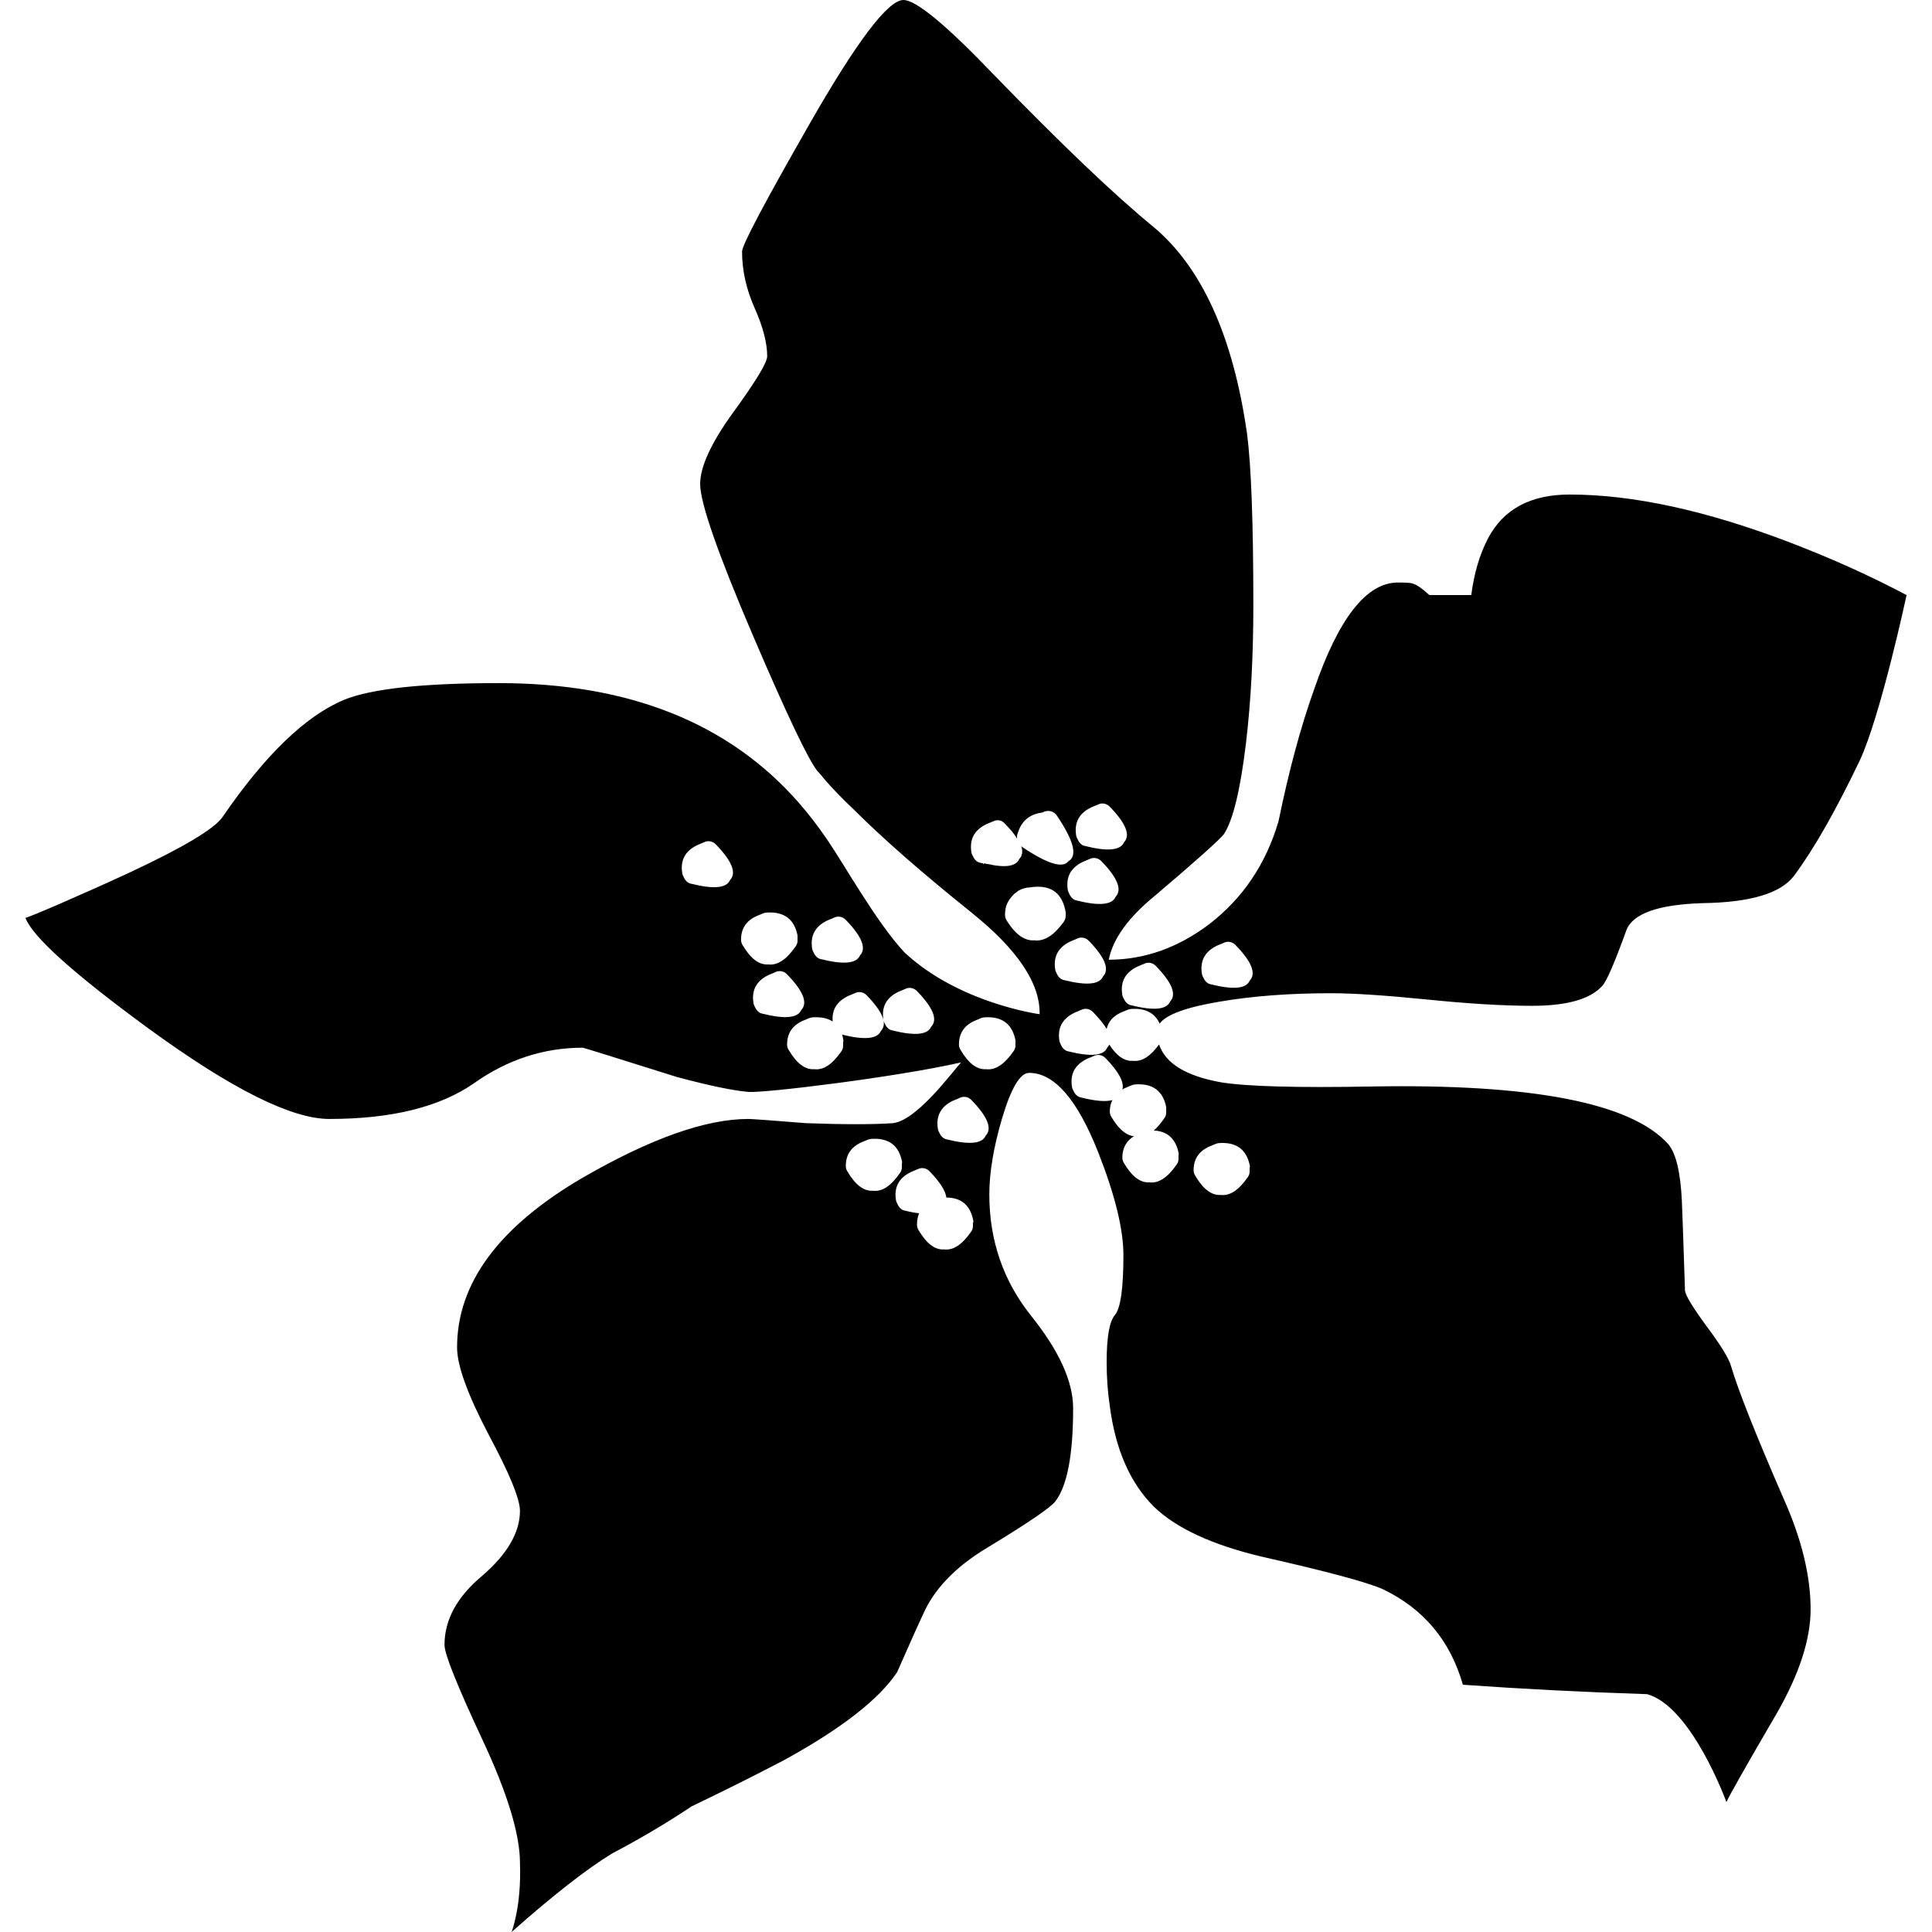 <?xml version="1.0" encoding="utf-8"?>
<!-- Generator: Adobe Illustrator 16.0.0, SVG Export Plug-In . SVG Version: 6.00 Build 0)  -->
<!DOCTYPE svg PUBLIC "-//W3C//DTD SVG 1.1//EN" "http://www.w3.org/Graphics/SVG/1.1/DTD/svg11.dtd">
<svg version="1.1" id="圖層_1" xmlns="http://www.w3.org/2000/svg" xmlns:xlink="http://www.w3.org/1999/xlink" x="0px" y="0px"
	 width="2500px" height="2500px" viewBox="0 0 2500 2500" enable-background="new 0 0 2500 2500" xml:space="preserve">
<g>
	<path d="M2316.988,702.272c-108.474-41.565-203.653-62.349-285.889-62.349c-50.619,0-85.784,18.937-105.689,56.904
		C1914.579,717.61,1907.432,742,1903.813,770h-54.217c-9.952-9-17.186-13.97-21.702-14.871c-1.798-0.899-8.132-1.353-18.983-1.353
		c-40.669,0-76.818,46.109-108.452,138.295c-17.167,47.902-32.555,104.859-46.103,170.846
		c-16.268,55.115-46.084,99.402-89.469,132.855c-40.687,30.734-84.072,46.083-130.155,46.083
		c5.416-27.118,25.3-54.684,59.652-82.683c54.216-46.102,84.053-72.751,89.488-80.005c11.73-18.065,21.232-57.383,28.466-117.935
		c6.316-53.335,9.483-112.539,9.483-177.606c0-106.653-2.719-180.774-8.134-222.339c-18.085-126.539-58.754-216.026-122.021-268.445
		c-49.699-40.686-118.405-106.202-206.074-196.59C1224.124,32.083,1185.274,0,1169.008,0c-19.885,0-60.571,53.786-122.022,161.34
		c-57.853,101.219-86.769,155.904-86.769,164.036c0,24.401,5.416,48.801,16.267,73.222c10.852,24.399,16.267,45.183,16.267,62.349
		c0,8.134-14.449,32.085-43.385,71.853C920.448,572.587,906,603.751,906,626.355c0,24.399,23.03,90.386,69.134,197.94
		c43.385,101.237,70.952,159.071,82.684,173.538c2.717,2.699,5.434,5.866,8.152,9.484c10.831,12.649,23.951,26.217,39.299,40.667
		c37.069,37.07,87.689,81.354,151.855,132.872c59.652,47.901,89.019,91.737,88.12,131.504c0,0-104.131-13.859-174.888-79.984
		c-36.243-38.875-76.82-112.071-100.32-146.422c-11.75-17.166-23.951-32.984-36.621-47.451
		C943.049,935.464,813.795,883.947,645.69,883.947c-98.521,0-165.407,7.233-200.659,21.683
		c-49.699,20.801-102.136,71.402-157.271,151.855c-10.831,15.368-51.068,39.319-120.653,71.853
		c-60.551,28.017-130.603,58.282-134.221,58.282c9.051,24.421,62.351,72.321,159.969,143.724
		c106.675,77.738,184.392,116.587,233.192,116.587c80.457,0,142.805-15.348,187.089-46.084
		c43.384-30.733,90.388-46.102,141.006-46.102c0.899,0,41.567,12.669,122.021,37.97c40.669,10.831,71.368,17.393,92.151,19.211
		c19.885,1.799,192.076-19.154,275.208-38.141c-4.497,5.416-8.996,10.823-13.533,16.239c-32.534,39.769-57.393,60.537-74.561,62.356
		c-26.217,1.798-63.714,1.79-112.515-0.008c-45.183-3.617-70.05-5.438-74.567-5.438c-55.135,0-126.537,25.316-214.206,75.938
		c-108.453,63.247-162.688,136.469-162.688,219.621c0,23.5,13.568,61.001,40.668,112.538c27.118,50.619,40.687,83.582,40.687,98.969
		c0,27.999-16.287,56.016-48.821,84.053c-32.534,27.118-48.801,56.934-48.801,89.467c0,11.751,16.267,52.419,48.801,122.023
		c32.534,69.603,48.843,122.92,48.843,159.97C675,2467,662,2500,662,2500c54-47.901,97.58-81.803,130.134-101.668
		c36.15-18.985,70.493-39.339,103.006-61.021c41.585-19.882,81.349-39.767,119.317-59.651
		c74.101-40.666,122.919-78.636,146.419-113.887c16.267-37.07,28.466-64.169,36.599-81.354
		c15.368-30.716,42.936-57.834,82.703-81.334c50.619-30.736,79.087-50.15,85.4-58.303c15.369-19.885,23.052-60.103,23.052-120.653
		c0-34.352-18.064-74.119-54.236-119.305c-36.151-45.202-54.216-97.619-54.216-157.271c0-28.019,5.415-60.553,16.267-97.621
		c11.75-39.767,23.5-59.632,35.251-59.632c32.534,0,62.37,34.332,89.488,103.017c21.683,55.136,32.514,99.42,32.514,132.872
		c0,42.486-3.598,68.235-10.831,77.269c-7.233,8.133-10.851,28.466-10.851,61.02c0,19.885,1.349,38.851,4.065,56.936
		c7.234,56.034,26.22,99.419,56.953,130.153c28.919,28.019,75.919,49.72,140.987,65.067
		c84.053,18.985,136.041,33.004,155.903,42.037c52.438,25.299,86.771,66.436,103.058,123.37
		c75.919,5.437,155.142,9.502,238.294,12.199C2189,2208,2234,2331.896,2234,2331.896c3-7.233,24.713-45.651,65.382-115.256
		c28.916-50.601,43.539-95.354,43.539-134.222c0-43.365-11.671-91.287-35.172-143.703c-36.151-83.154-58.714-140.088-67.745-170.823
		c-2.719-9.933-13.531-27.567-32.515-52.867c-17.168-23.501-26.209-38.418-27.108-44.734c-1.8-56.055-3.162-94.903-4.063-116.605
		c-1.798-37.07-7.68-61.47-17.632-73.2c-47.901-53.337-175.787-78.188-383.659-74.569c-96.723,1.798-161.79,0-195.242-5.436
		c-45.163-8.136-71.801-24.464-79.965-48.981c-11.233,15.545-22.521,22.628-33.903,21.199c-10.831,0.762-20.997-6.239-30.499-21.019
		c-0.685,1.523-1.604,2.894-2.717,4.066c-4.438,10.4-21.156,11.984-50.171,4.751c-1.76-0.295-3.343-0.977-4.73-2.034
		c-1.702-1.329-3.069-2.913-4.066-4.751l-1.369-2.697c-0.626-1.095-1.075-2.23-1.35-3.403c-2.971-16.735,3.129-28.937,18.302-36.6
		c0.448-0.234,0.918-0.469,1.349-0.685c3.91-1.544,6.627-2.659,8.133-3.382c2.601-1.37,5.317-1.817,8.134-1.37
		c2.913,0.569,5.396,1.916,7.468,4.068c7.898,8.152,13.765,15.366,17.617,21.701c2.092-8.934,7.741-15.719,16.951-20.333
		c0.469-0.234,0.919-0.469,1.35-0.685c3.928-1.544,6.627-2.659,8.152-3.382c1.7-0.801,3.52-1.251,5.416-1.37
		c18.269-1.141,30.488,5.169,36.651,18.945c8.83-11.761,34.778-21.244,77.901-28.427c42.484-7.233,90.386-10.851,143.704-10.851
		c28.936,0,70.502,2.719,124.738,8.152c53.317,5.415,98.521,8.135,135.571,8.135c45.203,0,75.469-8.604,90.836-25.77
		c5.435-5.416,15.817-29.366,31.185-71.853c8.133-21.683,41.117-33.453,98.97-35.25c61.472-0.901,100.768-12.651,117.936-35.253
		c26.217-35.25,54.344-84.97,85.079-149.139c27.118-57.834,60.658-214.207,60.658-214.207
		C2421.114,745.657,2371.204,723.056,2316.988,702.272z M1069.353,1191.707c0.471-0.234,0.918-0.469,1.35-0.683
		c3.93-1.546,6.646-2.661,8.152-3.404c2.582-1.349,5.299-1.798,8.134-1.349c2.894,0.548,5.376,1.918,7.45,4.068
		c20.958,21.564,27.038,36.953,18.299,46.102c-4.438,10.401-21.154,11.984-50.15,4.751c-1.777-0.292-3.343-0.977-4.769-2.032
		c-1.682-1.331-3.031-2.915-4.048-4.753l-1.368-2.717c-0.626-1.075-1.077-2.228-1.349-3.381
		C1048.101,1211.571,1054.181,1199.371,1069.353,1191.707z M944.633,1138.819c-4.437,10.421-21.154,11.987-50.168,4.751
		c-1.76-0.272-3.344-0.977-4.751-2.032c-1.681-1.311-3.051-2.913-4.048-4.75l-1.367-2.699c-0.627-1.095-1.075-2.229-1.349-3.382
		c-2.974-16.737,3.126-28.956,18.299-36.62c0.45-0.236,0.918-0.45,1.349-0.665c3.91-1.545,6.629-2.679,8.135-3.404
		c2.601-1.367,5.317-1.817,8.133-1.349c2.913,0.548,5.397,1.898,7.47,4.068C947.273,1114.302,953.374,1129.67,944.633,1138.819z
		 M960.899,1222.893c-1.31-2.112-1.994-4.361-2.032-6.785c0-13.744,6.1-23.697,18.299-29.837c0.471-0.234,0.919-0.449,1.349-0.665
		c3.931-1.543,6.629-2.677,8.134-3.381c1.72-0.821,3.538-1.271,5.436-1.369c22.542-1.426,35.841,8.524,39.948,29.817
		c0.078,0.919-0.034,1.838-0.034,2.717c0,1.82,0,3.167,0,4.068c0,2.737-0.963,5.22-2.663,7.448
		c-11.692,16.854-23.425,24.558-35.236,23.052C982.253,1248.818,971.204,1240.449,960.899,1222.893z M986.65,1311.695
		c-1.74-0.295-3.343-0.977-4.733-2.053c-1.7-1.311-3.048-2.895-4.066-4.732l-1.368-2.717c-0.626-1.075-1.077-2.229-1.349-3.384
		c-2.972-16.735,3.127-28.937,18.299-36.62c0.471-0.214,0.919-0.448,1.35-0.664c3.929-1.544,6.629-2.659,8.134-3.402
		c2.601-1.35,5.317-1.797,8.152-1.35c2.893,0.549,5.379,1.916,7.45,4.068c20.939,21.564,27.04,36.953,18.299,46.103
		C1032.382,1317.346,1015.664,1318.929,986.65,1311.695z M1204.924,1328.627c-4.439,10.421-21.154,11.984-50.15,4.751
		c-1.76-0.274-3.344-0.978-4.751-2.034c-1.682-1.33-3.05-2.913-4.066-4.751l-1.35-2.696c-0.625-1.096-1.095-2.23-1.35-3.385
		c1.135,5.456,0,9.953-3.4,13.551c-4.44,10.4-21.175,11.984-50.169,4.73c0.839,2.307,1.164,4.81,1.672,7.471
		c0.099,0.898-0.359,1.817-0.359,2.696c0,1.817,0,3.167,0,4.068c0,2.737-0.637,5.22-2.336,7.468
		c-11.692,16.854-23.263,24.537-35.073,23.052c-11.849,0.841-22.824-7.528-33.128-25.086c-1.33-2.11-1.95-4.358-1.988-6.783
		c0-13.746,6.124-23.696,18.322-29.817c0.451-0.254,0.931-0.469,1.381-0.684c3.89-1.524,6.615-2.68,8.12-3.383
		c1.72-0.82,3.521-1.271,5.437-1.369c10.734-0.685,19.319,1.136,25.752,5.436c-1.329-14.604,4.986-25.477,18.985-32.553
		c0.47-0.215,0.919-0.469,1.35-0.666c3.93-1.543,6.629-2.678,8.152-3.4c2.581-1.35,5.279-1.818,8.114-1.35
		c2.913,0.549,5.396,1.916,7.47,4.068c12.766,13.157,20.001,23.988,21.7,32.551c-2.971-16.734,3.13-28.955,18.281-36.619
		c0.47-0.234,0.919-0.469,1.349-0.665c3.93-1.563,6.647-2.679,8.153-3.401c2.601-1.369,5.3-1.818,8.135-1.35
		c2.913,0.549,5.375,1.896,7.45,4.049C1207.582,1304.109,1213.683,1319.478,1204.924,1328.627z M1129.689,1540.819
		c-11.829,0.821-22.915-7.526-33.219-25.104c-1.31-2.092-1.975-4.34-2.032-6.765c0-13.765,6.099-23.696,18.299-29.835
		c0.471-0.214,0.919-0.469,1.35-0.665c3.93-1.543,6.646-2.679,8.134-3.401c1.72-0.783,3.538-1.231,5.434-1.35
		c22.543-1.407,35.547,8.525,39.674,29.835c0.078,0.901-0.329,1.818-0.329,2.699c0,1.817,0,3.167,0,4.066
		c0,2.719-0.688,5.222-2.39,7.47C1152.92,1534.623,1141.498,1542.307,1129.689,1540.819z M1259,1582.152c0,1.817,0,3.167,0,4.066
		c0,2.736-0.595,5.221-2.297,7.47c-11.672,16.854-23.211,24.535-35.04,23.05c-11.828,0.841-22.79-7.528-33.113-25.084
		c-1.309-2.112-1.921-4.36-1.978-6.785c0-5.494,0.944-10.459,2.742-14.918c-5.337-0.546-11.425-1.661-18.288-3.381
		c-1.76-0.295-3.336-0.979-4.744-2.034c-1.7-1.329-3.045-2.913-4.062-4.751l-1.348-2.717c-0.645-1.077-1.094-2.23-1.366-3.384
		c-2.953-16.715,3.147-28.936,18.319-36.6c0.451-0.234,0.899-0.471,1.35-0.685c3.91-1.544,6.627-2.659,8.132-3.382
		c2.601-1.369,5.299-1.82,8.134-1.35c2.893,0.526,5.396,1.896,7.45,4.046c13.392,13.805,20.625,25.104,21.701,33.903
		c19.708,0.215,31.019,10.146,34.831,29.835C1259.5,1580.353,1260,1581.253,1259,1582.152z M1275.427,1469.633
		c-4.438,10.401-21.154,11.985-50.15,4.752c-1.76-0.295-3.344-0.979-4.771-2.055c-1.681-1.31-3.029-2.893-4.047-4.73l-1.35-2.717
		c-0.645-1.075-1.095-2.23-1.369-3.384c-2.95-16.735,3.129-28.936,18.301-36.62c0.469-0.215,0.919-0.449,1.35-0.665
		c3.931-1.544,6.647-2.659,8.152-3.401c2.602-1.35,5.3-1.8,8.135-1.35c2.893,0.549,5.376,1.916,7.447,4.066
		C1278.085,1445.096,1284.166,1460.481,1275.427,1469.633z M1314,1348.96c0,1.817,0,3.167,0,4.068c0,2.737-0.967,5.22-2.668,7.468
		c-11.692,16.854-23.408,24.537-35.236,23.052c-11.828,0.841-22.907-7.528-33.21-25.086c-1.31-2.11-1.99-4.358-2.031-6.783
		c0-13.746,6.103-23.696,18.304-29.817c0.468-0.254,0.919-0.469,1.35-0.684c3.931-1.524,6.628-2.68,8.153-3.383
		c1.701-0.82,3.52-1.271,5.415-1.369c22.563-1.407,35.848,8.525,39.954,29.838C1314.129,1347.162,1314,1348.081,1314,1348.96z
		 M1562.836,1484.551c0.487-0.234,0.937-0.471,1.366-0.685c3.931-1.525,6.629-2.679,8.135-3.382c1.72-0.803,3.538-1.271,5.436-1.369
		c22.542-1.407,35.501,8.524,39.604,29.835c0.079,0.901-0.377,1.82-0.377,2.719c0,1.798,0,3.147,0,4.046
		c0,2.737-0.62,5.222-2.34,7.47c-11.672,16.854-23.233,24.538-35.063,23.051c-11.829,0.841-22.8-7.526-33.104-25.085
		c-1.31-2.111-1.947-4.36-1.985-6.784C1544.507,1500.621,1550.654,1490.671,1562.836,1484.551z M1405.582,1370.662
		c0.468-0.234,0.919-0.469,1.349-0.685c3.91-1.523,6.627-2.659,8.133-3.382c2.602-1.369,5.317-1.817,8.135-1.349
		c2.913,0.528,5.396,1.896,7.468,4.066c17.128,17.636,24.361,31.185,21.683,40.668c0.626-0.549,1.309-0.997,2.034-1.35
		c0.468-0.234,0.919-0.468,1.367-0.685c3.91-1.543,6.608-2.679,8.135-3.401c1.72-0.783,3.52-1.231,5.415-1.35
		c22.544-1.407,35.727,8.524,39.851,29.835c0.079,0.919-0.15,1.82-0.15,2.719c0,1.798,0,3.147,0,4.066
		c0,2.719-0.864,5.201-2.566,7.449c-4.574,6.569-8.995,11.771-13.475,15.583c18.047,0.997,28.641,10.929,32.278,29.816
		c0.096,0.919-0.237,1.838-0.237,2.717c0,1.818,0,3.168,0,4.066c0,2.737-0.722,5.222-2.424,7.47
		c-11.692,16.854-23.284,24.537-35.113,23.032c-11.83,0.858-22.826-7.508-33.148-25.066c-1.312-2.092-1.96-4.36-2-6.785
		c0-12.375,4.983-21.643,14.935-27.782c-10.323-1.231-20.031-9.599-29.143-25.084c-1.311-2.093-1.989-4.361-2.029-6.783
		c0-5.73,1.138-10.695,3.404-14.92c-8.661,2.367-22.209,1.233-40.686-3.381c-1.76-0.295-3.323-0.959-4.73-2.035
		c-1.702-1.329-3.069-2.912-4.086-4.75l-1.35-2.717c-0.626-1.076-1.075-2.211-1.35-3.384
		C1384.311,1390.527,1390.428,1378.326,1405.582,1370.662z M1411.018,1045.286c0.448-0.236,0.898-0.47,1.348-0.685
		c3.911-1.545,6.629-2.659,8.114-3.383c2.601-1.368,5.317-1.818,8.152-1.35c2.895,0.529,5.397,1.898,7.449,4.048
		c20.94,21.584,27.061,36.952,18.302,46.102c-4.439,10.403-21.156,11.987-50.15,4.751c-1.76-0.292-3.344-0.977-4.751-2.032
		c-1.702-1.33-3.051-2.913-4.066-4.751l-1.35-2.719c-0.645-1.075-1.095-2.208-1.369-3.382
		C1389.726,1065.149,1395.844,1052.95,1411.018,1045.286z M1287.627,1119.836c-2.112-0.274-4.36-0.723-6.784-1.35
		c-2.327-0.274-4.832-0.723-7.473-1.349l-1.37,1.349v-1.349c-1-0.176-2.226-0.391-3.361-0.685c-1.76-0.272-3.352-0.957-4.739-2.032
		c-0.978-0.763-1.891-1.662-2.711-2.699c-0.471-0.586-0.917-1.271-1.347-2.052l-1.349-2.699c-0.645-1.095-1.094-2.229-1.368-3.382
		c-2.971-16.737,3.129-28.936,18.301-36.62c0.469-0.236,0.92-0.45,1.35-0.665c3.93-1.545,6.647-2.679,8.133-3.383
		c2.602-1.388,5.319-1.838,8.154-1.368c2.894,0.546,4.986,1.896,7.06,4.066c7.117,7.332,12.878,13.88,15.878,19.648v-3.382
		c0-1.369,0.643-2.737,1.073-4.066c4.81-15.721,15.621-24.538,32.044-26.436c0.841-0.604,1.837-1.075,2.815-1.348
		c2.951-0.939,5.933-0.939,8.866,0c2.814,1.075,5.107,2.873,6.81,5.416c21.937,32.456,26.914,52.124,14.909,58.967
		c-7.273,9.58-27.17,3.48-59.646-18.301c-0.525-0.391-0.974-0.841-1.346-1.35c2.248,7.02,1.351,12.689-2.716,16.952
		c-2.131,4.967-7.075,7.898-14.916,8.817C1299.414,1121.029,1294,1120.793,1287.627,1119.836z M1338.46,1216.792
		c-12.669,0.919-24.634-7.664-35.915-25.769c-1.37-2.309-2.034-4.791-2.034-7.45c0.02-3.716,0.471-7.332,1.35-10.852
		c1.779-5.436,4.946-10.401,9.502-14.897c0.43-0.47,0.881-0.919,1.349-1.369c1.798-1.428,3.598-2.797,5.416-4.066
		c4.713-2.562,9.464-3.93,14.234-4.068c25.709-4.124,41.003,5.592,46.028,29.132c0.352,1.153,0.61,2.269,0.61,3.402
		c0,1.82,0,3.167,0,4.068c0,2.991-0.905,5.708-2.645,8.132C1363.744,1210.458,1351.169,1218.356,1338.46,1216.792z
		 M1427.265,1263.559c-4.439,10.401-21.156,11.984-50.15,4.731c-1.76-0.272-3.344-0.957-4.751-2.015
		c-1.702-1.347-3.049-2.912-4.066-4.75l-1.35-2.717c-0.645-1.096-1.095-2.229-1.369-3.382c-2.95-16.737,3.149-28.938,18.321-36.602
		c0.448-0.234,0.898-0.468,1.35-0.685c3.909-1.544,6.626-2.659,8.132-3.402c2.581-1.349,5.3-1.798,8.135-1.349
		c2.893,0.548,5.396,1.916,7.447,4.068C1429.923,1239.021,1436.023,1254.39,1427.265,1263.559z M1393.381,1165.273
		c-1.76-0.292-3.344-0.977-4.751-2.052c-1.682-1.309-3.049-2.913-4.066-4.73l-1.349-2.719c-0.627-1.095-1.075-2.228-1.37-3.381
		c-2.951-16.737,3.149-28.936,18.302-36.62c0.488-0.236,0.938-0.45,1.369-0.665c3.928-1.546,6.627-2.679,8.133-3.384
		c2.601-1.367,5.299-1.818,8.134-1.349c2.913,0.528,5.396,1.878,7.468,4.048c20.939,21.584,27.04,36.933,18.281,46.102
		C1439.112,1170.923,1422.375,1172.506,1393.381,1165.273z M1514.034,1296.093c-4.438,10.401-21.155,11.984-50.149,4.751
		c-1.78-0.292-3.344-0.957-4.751-2.034c-1.702-1.329-3.052-2.912-4.066-4.751l-1.37-2.717c-0.606-1.095-1.055-2.21-1.349-3.381
		c-2.951-16.738,3.146-28.938,18.301-36.603c0.469-0.234,0.938-0.468,1.367-0.685c3.91-1.523,6.629-2.677,8.135-3.382
		c2.601-1.369,5.297-1.817,8.132-1.349c2.913,0.548,5.398,1.896,7.45,4.066C1516.693,1271.576,1522.794,1286.924,1514.034,1296.093z
		 M1617.072,1268.975c-4.439,10.4-21.157,12.005-50.15,4.751c-1.761-0.292-3.344-0.957-4.751-2.032
		c-1.702-1.331-3.052-2.915-4.068-4.753l-1.348-2.696c-0.646-1.115-1.095-2.229-1.369-3.402
		c-2.972-16.737,3.146-28.917,18.318-36.602c0.451-0.234,0.901-0.468,1.35-0.683c3.91-1.525,6.629-2.661,8.135-3.384
		c2.58-1.369,5.297-1.817,8.132-1.349c2.896,0.548,5.398,1.898,7.45,4.068C1619.73,1244.458,1625.831,1259.805,1617.072,1268.975z"
		/>
</g>
</svg>
